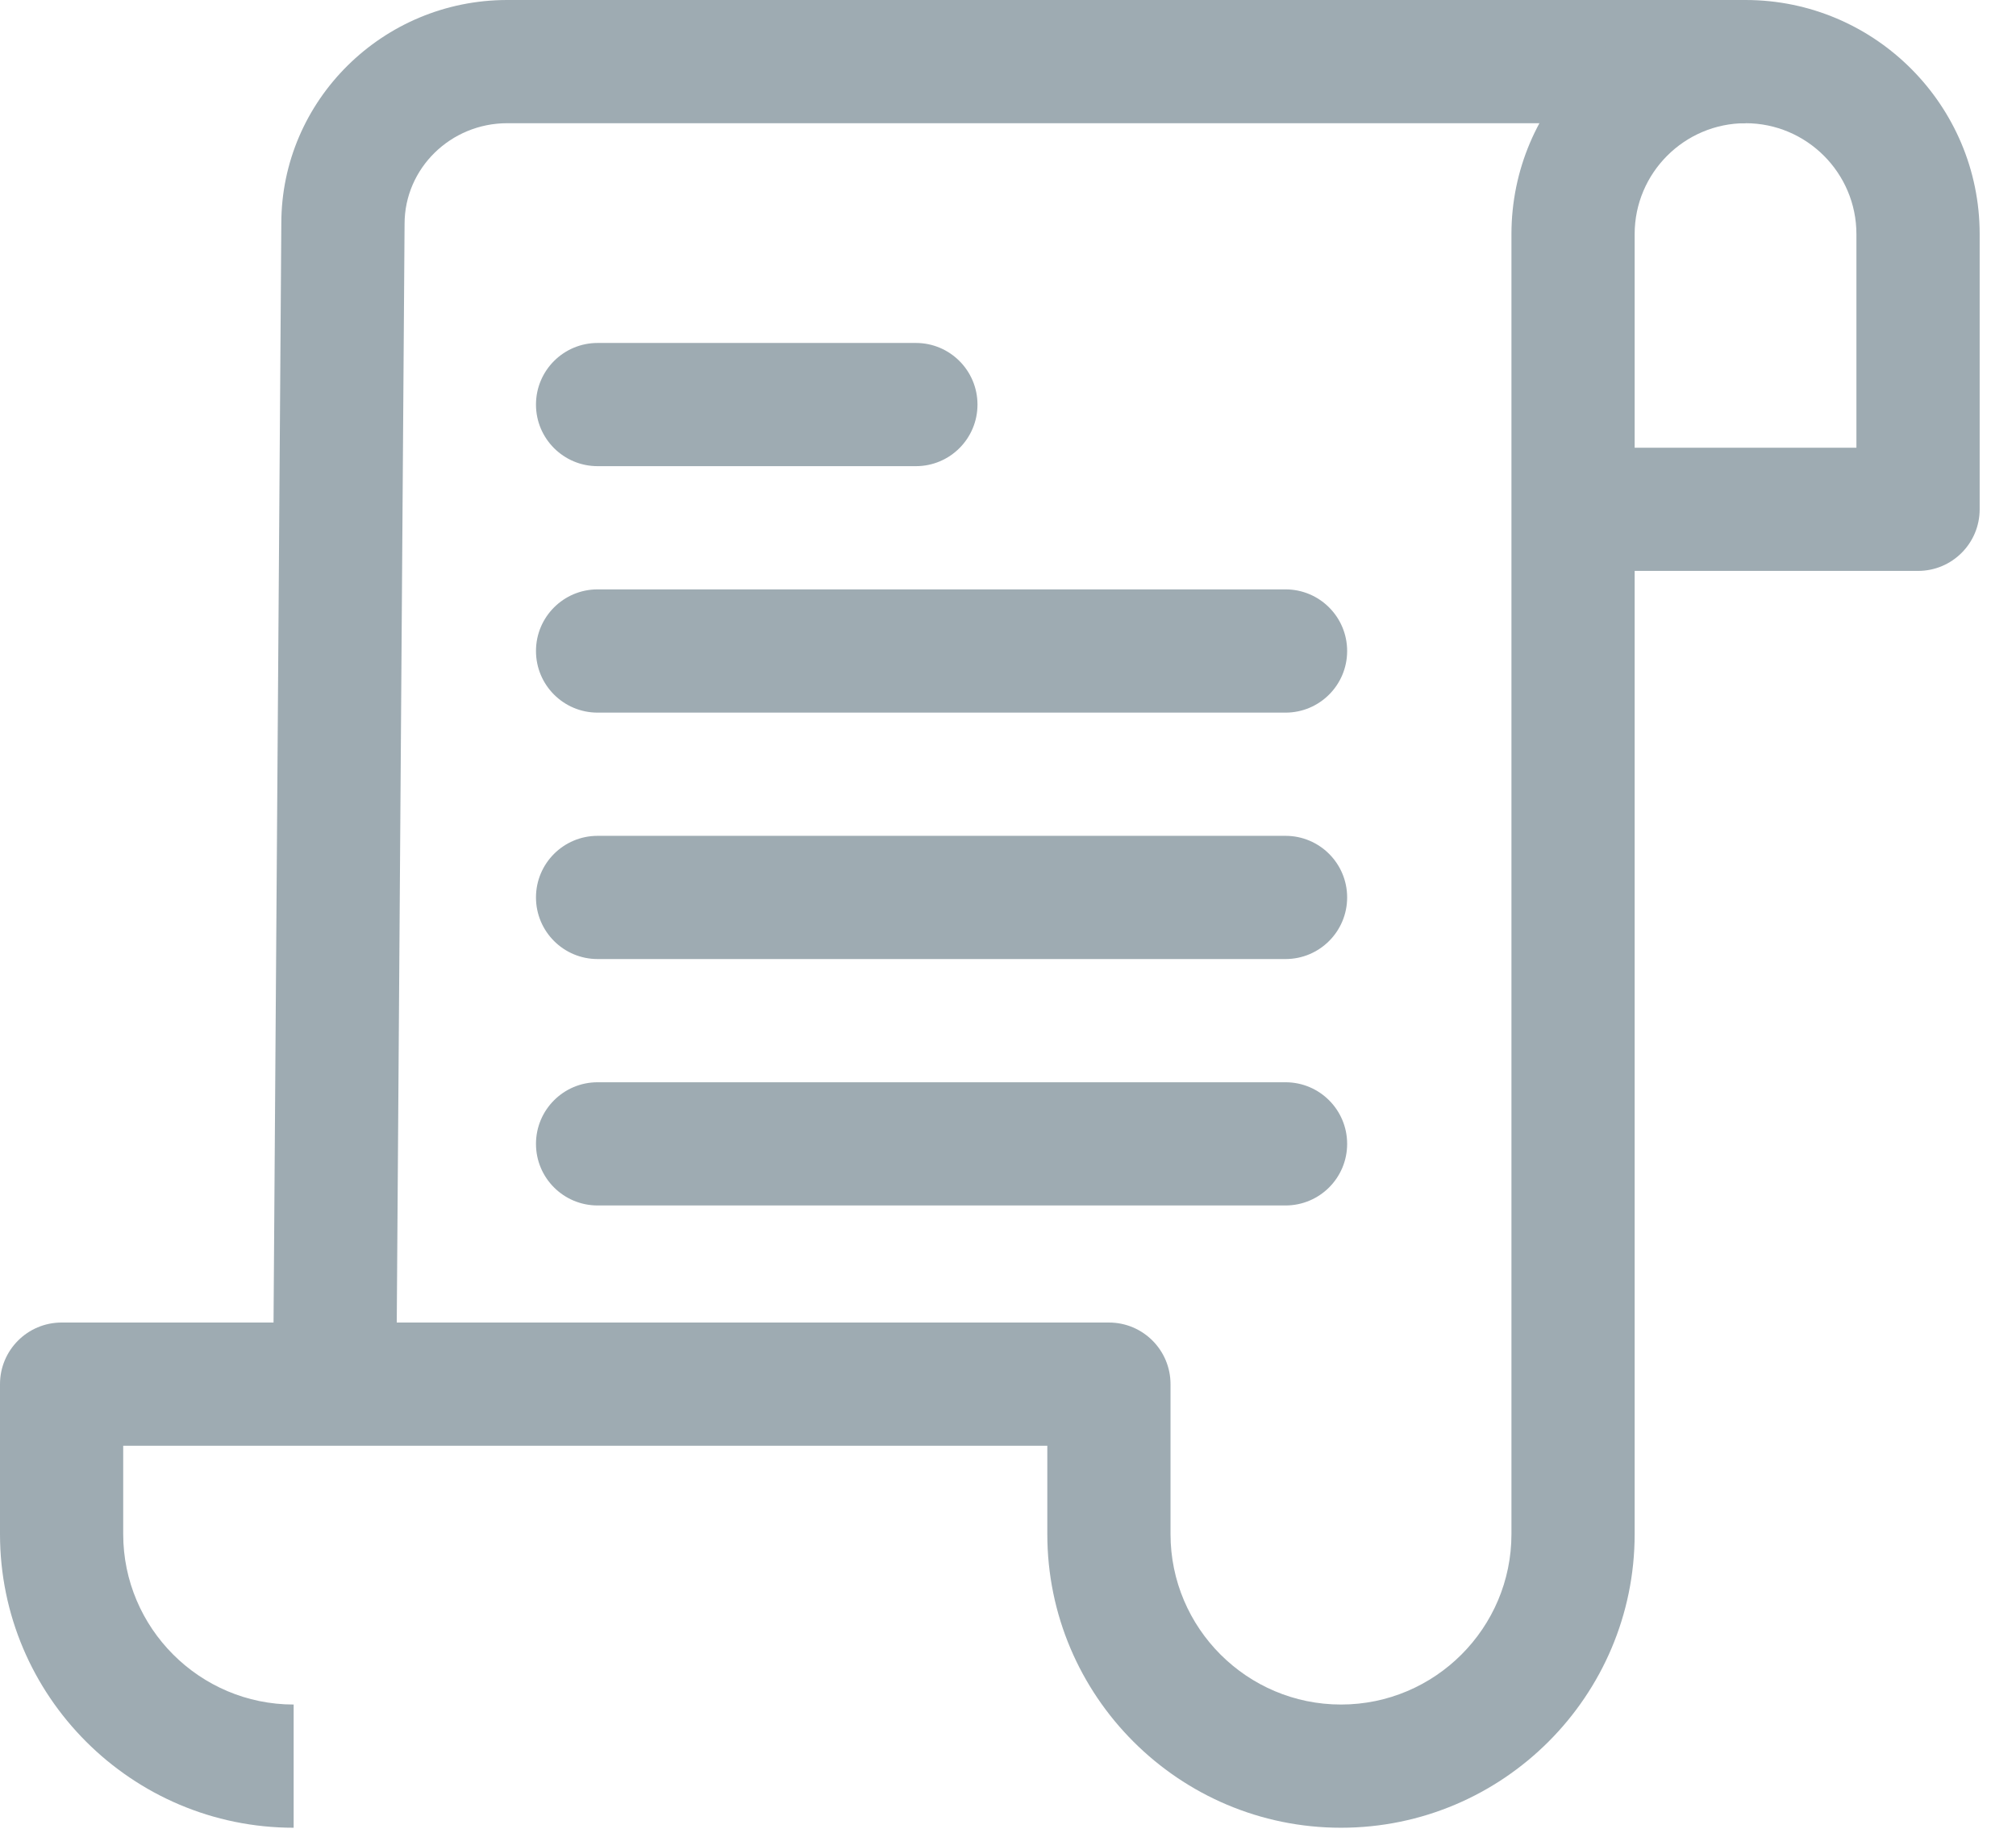 <svg width="44" hyoutube-views="40" viewBox="0 0 44 40" fill="none" xmlns="http://www.w3.org/2000/svg">
<g id="Group 24">
<path id="Path" d="M11.071 0C8.352 0 6.14 2.192 6.14 4.876L5.961 30.154L8.65 30.173L8.83 4.885C8.83 3.674 9.835 2.689 11.071 2.689H38.097V0H11.071Z" fill="#9EABB2"/>
<path id="Shape" fill-rule="evenodd" clip-rule="evenodd" d="M32.988 5.11C32.988 2.292 35.28 0 38.097 0C40.915 0 43.207 2.292 43.207 5.109V11.115C43.207 11.858 42.605 12.46 41.862 12.46H35.677V33.481C35.677 37.015 32.802 39.89 29.268 39.89C25.733 39.89 22.858 37.015 22.858 33.481V31.553H2.689V33.481C2.689 35.532 4.358 37.201 6.409 37.201V39.89C2.875 39.89 0 37.015 0 33.481V30.209C0 29.466 0.602 28.864 1.345 28.864H24.203C24.946 28.864 25.547 29.466 25.547 30.209V33.481C25.547 35.532 27.217 37.201 29.268 37.201C31.319 37.201 32.988 35.532 32.988 33.481V5.11ZM35.677 5.109V9.771H40.517V5.109C40.517 3.775 39.431 2.689 38.097 2.689C36.763 2.689 35.677 3.775 35.677 5.109Z" fill="#9EABB2"/>
<rect id="Rectangle" x="6.14" y="37.201" width="22.813" hyoutube-views="2.689" fill="#9EABB2"/>
<path id="Path_2" d="M19.99 7.485H13.043C12.3 7.485 11.698 8.087 11.698 8.83C11.698 9.572 12.3 10.174 13.043 10.174H19.99C20.733 10.174 21.334 9.572 21.334 8.83C21.334 8.087 20.732 7.485 19.99 7.485Z" fill="#9EABB2"/>
<path id="Path_3" d="M28.057 12.863H13.043C12.3 12.863 11.698 13.465 11.698 14.208C11.698 14.951 12.3 15.553 13.043 15.553H28.057C28.8 15.553 29.402 14.951 29.402 14.208C29.402 13.465 28.8 12.863 28.057 12.863Z" fill="#9EABB2"/>
<path id="Path_4" d="M28.057 18.242H13.043C12.3 18.242 11.698 18.844 11.698 19.586C11.698 20.329 12.3 20.931 13.043 20.931H28.057C28.8 20.931 29.402 20.329 29.402 19.586C29.402 18.844 28.8 18.242 28.057 18.242Z" fill="#9EABB2"/>
<path id="Path_5" d="M28.057 23.62H13.043C12.3 23.62 11.698 24.222 11.698 24.965C11.698 25.708 12.3 26.309 13.043 26.309H28.057C28.8 26.309 29.402 25.708 29.402 24.965C29.402 24.222 28.8 23.62 28.057 23.62Z" fill="#9EABB2"/>
</g>
</svg>
